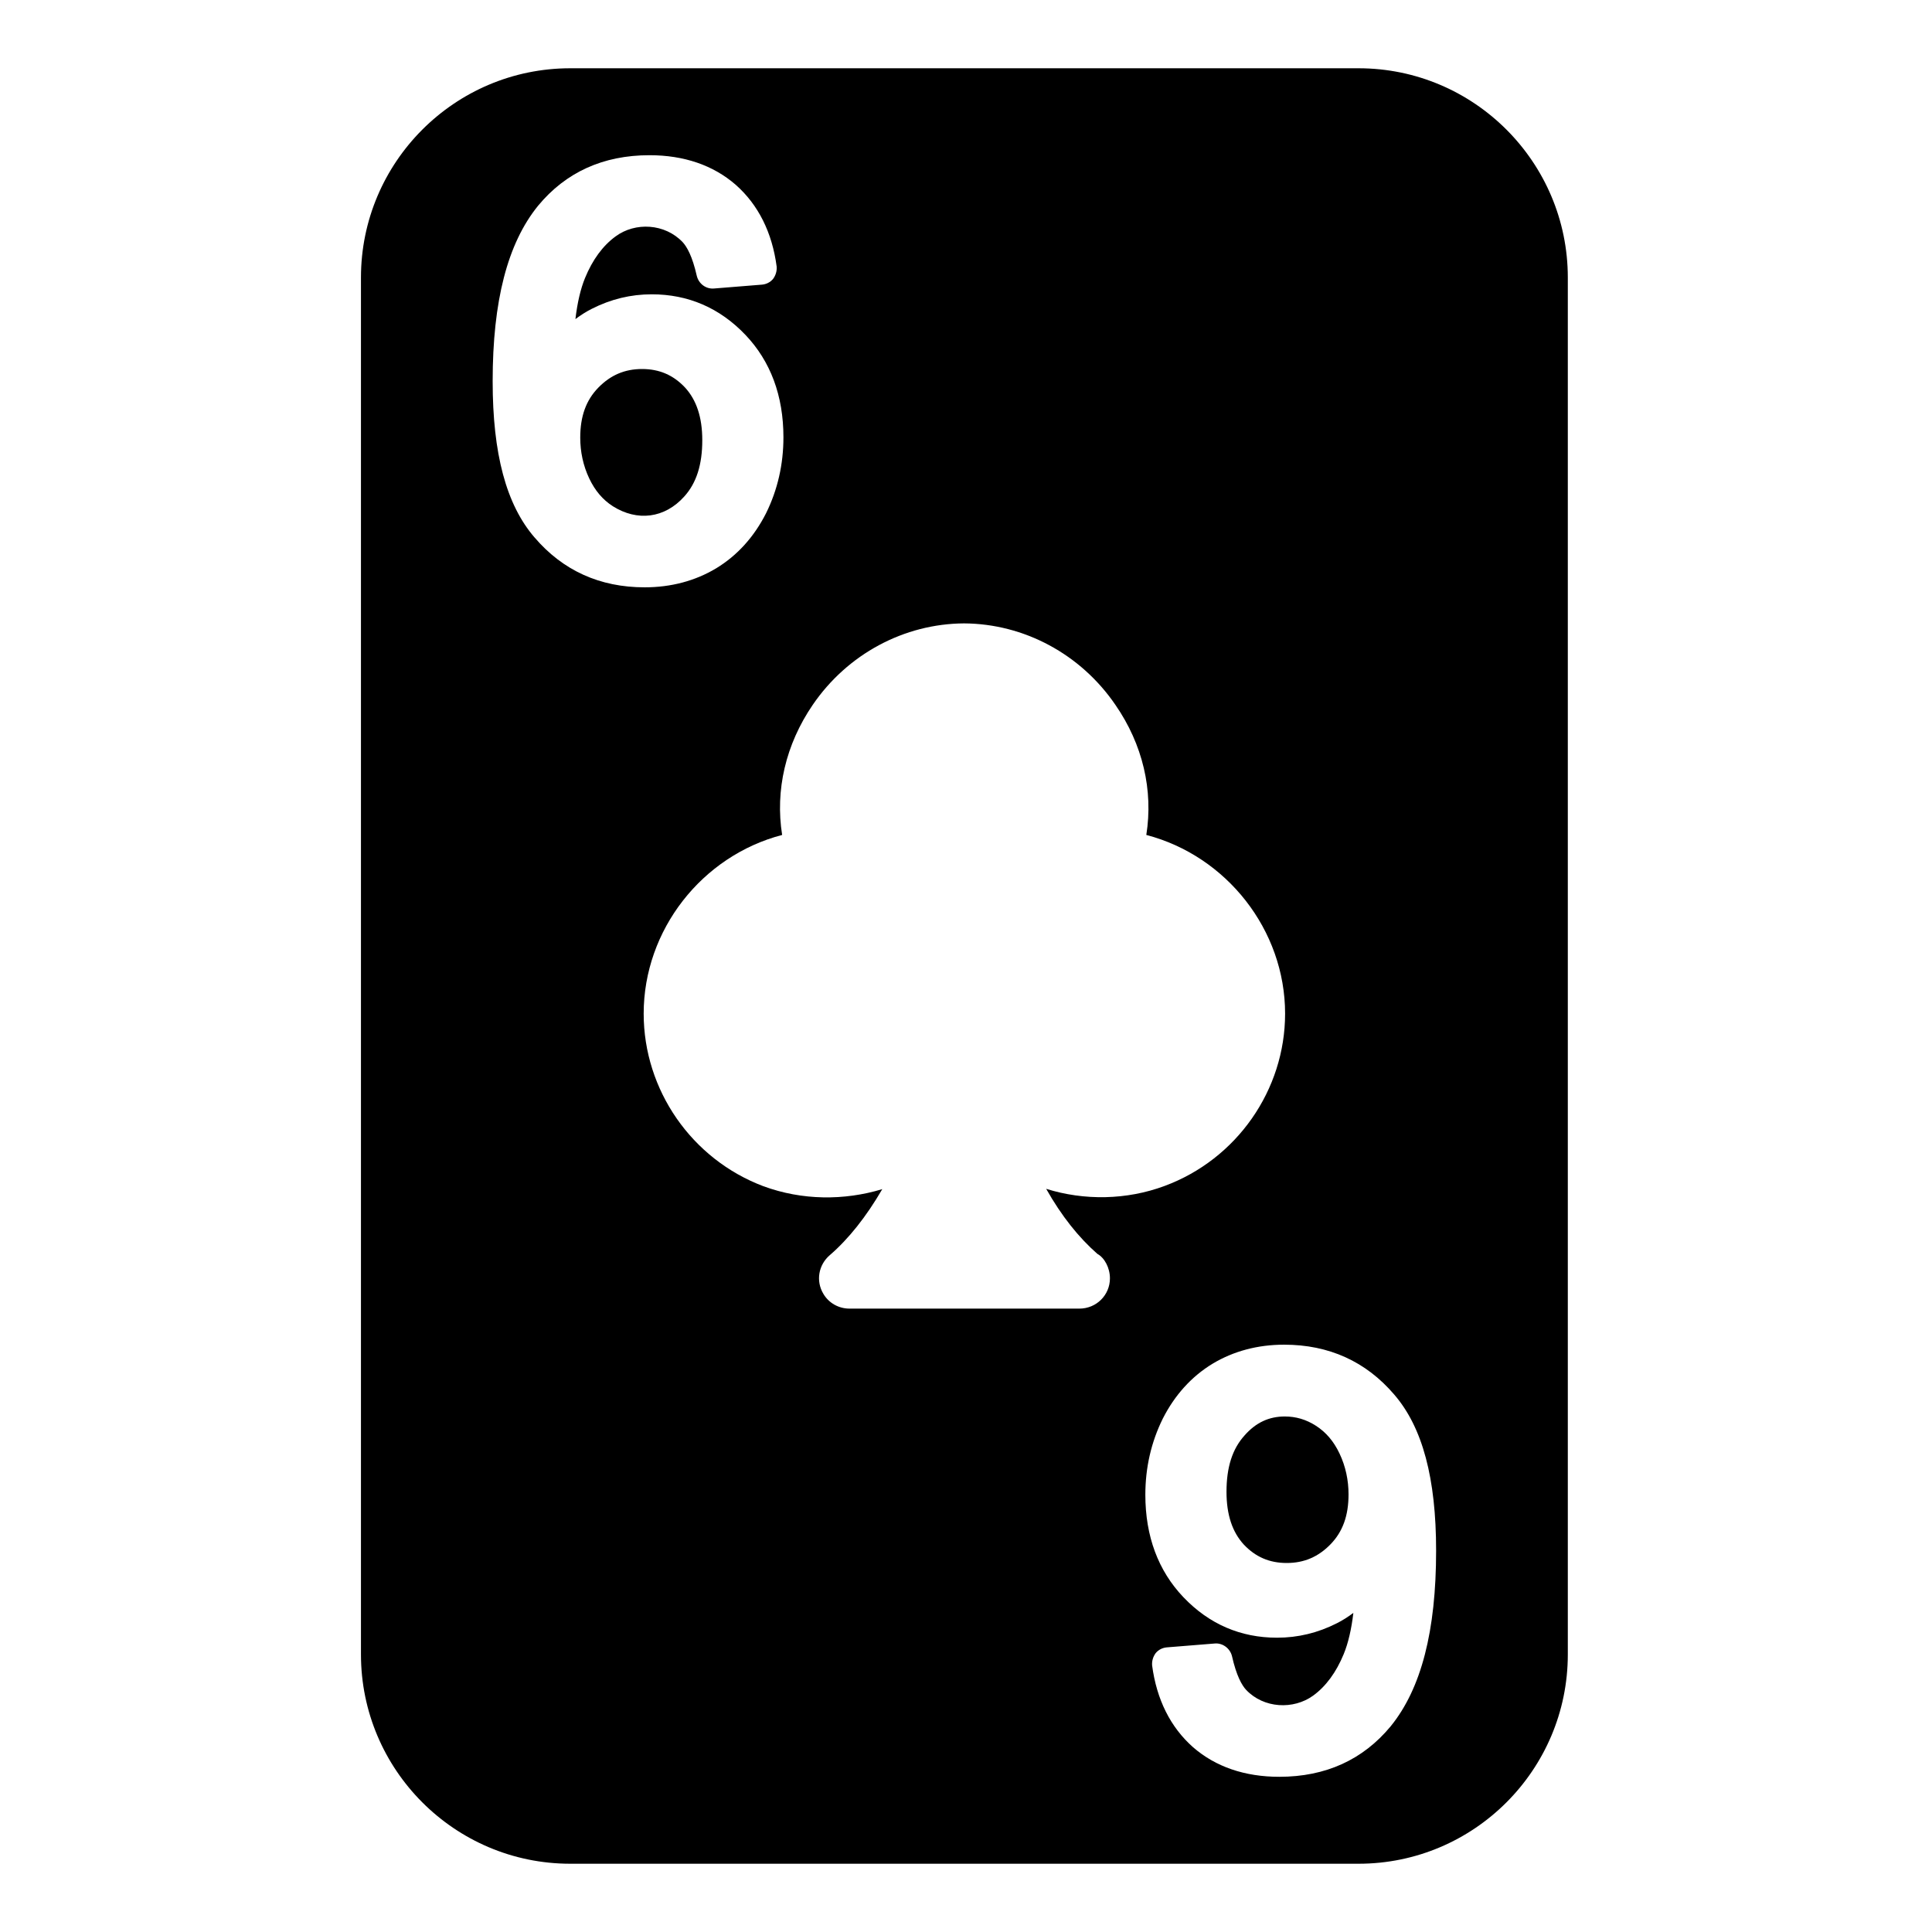 <svg enable-background="new 0 0 64 64" height="512" viewBox="10.7 2 42.7 60"  width="512" xmlns="http://www.w3.org/2000/svg"><g id="Layer_23"><path d="m44.24 4.12h-24.48c-3.59 0-6.5 2.92-6.5 6.5v42.76c0 3.58 2.91 6.5 6.5 6.5h24.48c3.59 0 6.5-2.92 6.5-6.5v-42.76c0-3.58-2.91-6.5-6.5-6.5zm-25.59 14.57c-.88-1.02-1.3-2.6-1.3-4.85 0-2.49.46-4.28 1.41-5.45.86-1.04 2.02-1.57 3.46-1.57 1.07 0 1.98.31 2.68.92.7.62 1.13 1.48 1.27 2.54.01.14-.03.27-.11.38-.09.11-.22.17-.35.18l-1.49.12c-.25.02-.47-.15-.53-.39-.14-.62-.31-.91-.44-1.05-.55-.58-1.47-.63-2.08-.18-.4.29-.72.73-.95 1.29-.14.34-.24.77-.3 1.28.16-.12.33-.23.51-.32.59-.3 1.21-.45 1.86-.45 1.13 0 2.11.42 2.91 1.26.78.82 1.18 1.89 1.18 3.18 0 .84-.18 1.63-.54 2.36-.37.73-.89 1.31-1.55 1.71-.65.39-1.4.59-2.22.59-1.39 0-2.54-.52-3.42-1.55zm16.92 23.95h-7.14c-.33 0-.64-.17-.81-.46-.24-.4-.15-.9.2-1.2.58-.5 1.13-1.19 1.63-2.05-1.19.36-2.49.35-3.69-.09-2.23-.84-3.72-2.99-3.72-5.36 0-2.6 1.81-4.9 4.3-5.55-.22-1.39.11-2.81.95-4.04 1.08-1.58 2.84-2.52 4.7-2.53 1.86.01 3.62.95 4.7 2.53.85 1.23 1.18 2.65.96 4.04 2.49.65 4.31 2.95 4.31 5.55 0 2.37-1.5 4.52-3.74 5.35-1.18.44-2.5.46-3.68.09.48.85 1.01 1.51 1.59 2.02.22.12.39.43.39.76 0 .52-.42.94-.95.94zm9.67 12.97c-.86 1.04-2.02 1.57-3.46 1.57-1.07 0-1.98-.31-2.68-.92-.7-.62-1.13-1.48-1.27-2.54-.01-.14.03-.27.11-.38.09-.11.22-.17.35-.18l1.49-.12c.24-.02.47.15.53.39.14.62.31.91.44 1.05.55.58 1.47.62 2.08.18.4-.29.72-.73.95-1.29.14-.34.24-.77.3-1.28-.16.12-.33.23-.51.32-.59.3-1.21.45-1.86.45-1.13 0-2.11-.42-2.91-1.26-.78-.82-1.18-1.89-1.18-3.18 0-.84.18-1.63.54-2.36.37-.73.89-1.31 1.55-1.71.65-.39 1.4-.59 2.22-.59 1.39 0 2.54.52 3.42 1.55.88 1.02 1.3 2.6 1.3 4.85 0 2.49-.46 4.28-1.41 5.45z"/><path d="m42.92 46.28c-.31-.2-.63-.29-.97-.29-.49 0-.9.19-1.25.59-.38.42-.56.99-.56 1.75 0 .71.18 1.25.54 1.64.36.38.79.57 1.33.57s.98-.19 1.36-.58.56-.89.56-1.55c0-.44-.09-.87-.28-1.27-.18-.38-.42-.66-.73-.86z"/><path d="m23.3 17.42c.38-.42.56-.99.56-1.75 0-.71-.18-1.25-.54-1.64-.36-.38-.79-.57-1.33-.57s-.98.19-1.36.58-.56.89-.56 1.55c0 .44.09.87.28 1.27.18.38.42.66.73.86.76.48 1.61.38 2.22-.3z"/></g></svg>